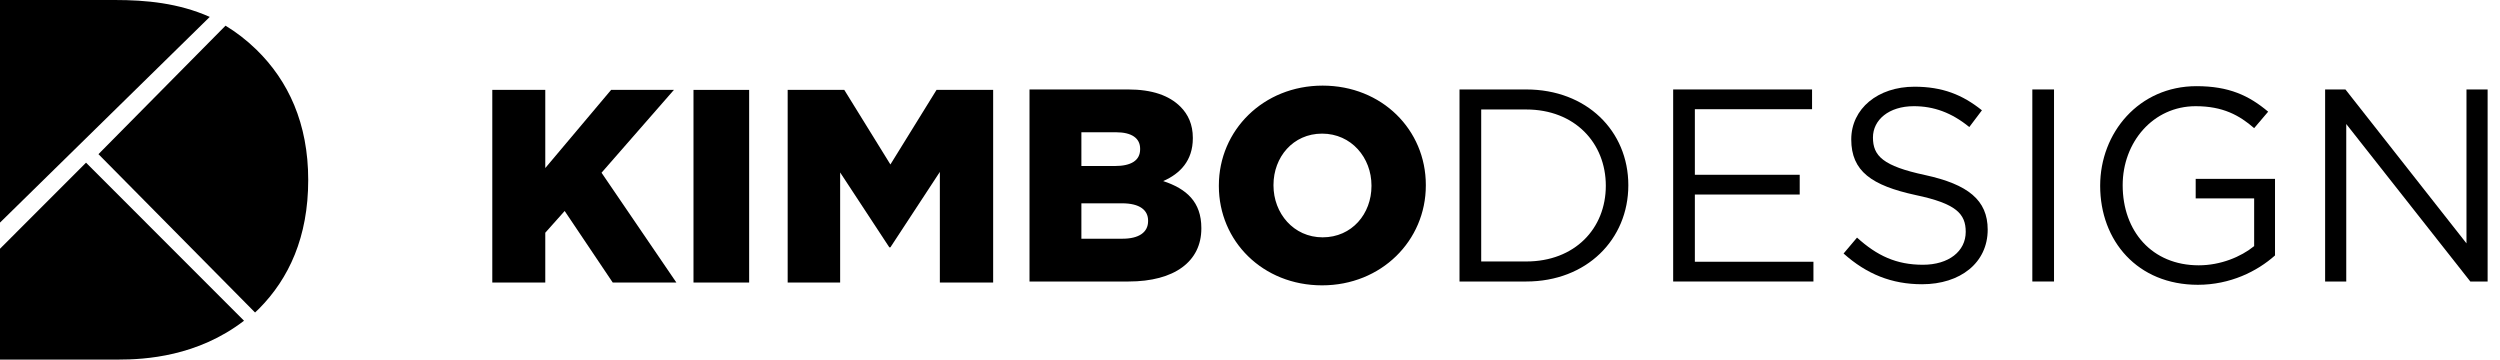 <svg xmlns="http://www.w3.org/2000/svg" viewBox="0 0 584 84">
  <title>Kimbo Design</title>
  <g fill="none" fill-rule="evenodd">
    <polygon fill="currentColor" fill-rule="nonzero" points="142.752 21 127.377 39.258 127.377 21 115 21 115 66 127.377 66 127.377 54.365 131.906 49.285 143.135 66 158 66 140.519 40.349 157.426 21"/>
    <rect width="13" height="45" x="162" y="21" fill="currentColor" fill-rule="nonzero"/>
    <polygon fill="currentColor" fill-rule="nonzero" points="218.774 21 207.999 38.422 197.225 21 184 21 184 66 196.258 66 196.258 40.285 207.742 57.771 207.999 57.771 219.549 40.158 219.549 66 232 66 232 21"/>
    <path fill="currentColor" fill-rule="nonzero" d="M240.493 20.896L263.512 20.896C269.156 20.896 273.131 22.307 275.76 24.935 277.556 26.728 278.645 29.1 278.645 32.176L278.645 32.304C278.645 37.495 275.696 40.571 271.721 42.301 277.17 44.096 280.634 47.172 280.634 53.261L280.634 53.389C280.634 61.079 274.35 65.758 263.641 65.758L240.493 65.758 240.493 20.896 240.493 20.896zM260.435 38.779C264.218 38.779 266.334 37.496 266.334 34.868L266.334 34.74C266.334 32.305 264.41 30.895 260.692 30.895L252.612 30.895 252.612 38.779 260.435 38.779zM262.23 55.762C266.013 55.762 268.194 54.288 268.194 51.66L268.194 51.532C268.194 49.096 266.27 47.494 262.103 47.494L252.612 47.494 252.612 55.762 262.23 55.762zM284.726 43.456L284.726 43.328C284.726 30.446 295.113 20 308.963 20 322.813 20 333.073 30.318 333.073 43.2L333.073 43.328C333.073 56.209 322.686 66.656 308.835 66.656 294.985 66.656 284.726 56.338 284.726 43.456M320.377 43.456L320.377 43.328C320.377 36.855 315.696 31.215 308.835 31.215 302.039 31.215 297.486 36.727 297.486 43.2L297.486 43.328C297.486 49.8 302.167 55.441 308.963 55.441 315.825 55.441 320.377 49.929 320.377 43.456M356.526 65.759L340.942 65.759 340.942 20.897 356.526 20.897C370.631 20.897 380.377 30.575 380.377 43.264 380.377 55.953 370.631 65.759 356.526 65.759M356.526 25.576L346.009 25.576 346.009 61.08 356.526 61.08C367.874 61.08 375.119 53.39 375.119 43.392 375.119 33.394 367.874 25.576 356.526 25.576"/>
    <polygon fill="currentColor" fill-rule="nonzero" points="423.297 25.511 395.918 25.511 395.918 40.828 420.412 40.828 420.412 45.442 395.918 45.442 395.918 61.145 423.619 61.145 423.619 65.759 390.852 65.759 390.852 20.897 423.297 20.897"/>
    <path fill="currentColor" fill-rule="nonzero" d="M449.704,40.893 C459.706,43.072 464.325,46.725 464.325,53.646 C464.325,61.401 457.913,66.399 448.999,66.399 C441.883,66.399 436.047,64.027 430.661,59.22 L433.802,55.504 C438.483,59.734 442.971,61.848 449.192,61.848 C455.218,61.848 459.194,58.709 459.194,54.158 C459.194,49.928 456.949,47.557 447.522,45.57 C437.2,43.327 432.453,39.994 432.453,32.561 C432.453,25.383 438.674,20.256 447.202,20.256 C453.743,20.256 458.424,22.114 462.978,25.767 L460.027,29.677 C455.86,26.28 451.691,24.806 447.074,24.806 C441.238,24.806 437.521,28.01 437.521,32.112 C437.522,36.407 439.831,38.779 449.704,40.893"/>
    <rect width="5.066" height="44.861" x="474.753" y="20.897" fill="currentColor" fill-rule="nonzero"/>
    <path fill="currentColor" fill-rule="nonzero" d="M513.424,66.528 C499.318,66.528 490.598,56.273 490.598,43.392 C490.598,31.024 499.639,20.128 513.104,20.128 C520.671,20.128 525.352,22.308 529.84,26.089 L526.57,29.934 C523.109,26.922 519.259,24.807 512.913,24.807 C502.973,24.807 495.857,33.203 495.857,43.264 C495.857,54.031 502.716,61.977 513.618,61.977 C518.747,61.977 523.492,59.992 526.57,57.492 L526.57,46.34 L512.913,46.34 L512.913,41.79 L531.443,41.79 L531.443,59.67 C527.275,63.387 520.991,66.528 513.424,66.528"/>
    <polygon fill="currentColor" fill-rule="nonzero" points="576.17 20.897 581.108 20.897 581.108 65.759 577.069 65.759 548.085 28.973 548.085 65.759 543.148 65.759 543.148 20.897 547.892 20.897 576.17 56.85"/>
    <path fill="currentColor" fill-rule="nonzero" d="M59.912 11.613C57.567 9.329 55.147 7.497 52.681 6L23 36.012 59.58 73C59.9 72.693 60.226 72.409 60.542 72.085 67.467 65.083 72 55.41 72 42.041 72 28.8 67.34 18.87 59.912 11.613M20.097 38L0 58.106 0 84 27.603 84C33.926 84 46.133 83.287 57 74.921L20.097 38zM49 3.948C41.71.711 34.124 0 26.808 0L0 0 0 52 49 3.948z"/>
  </g>
</svg>
